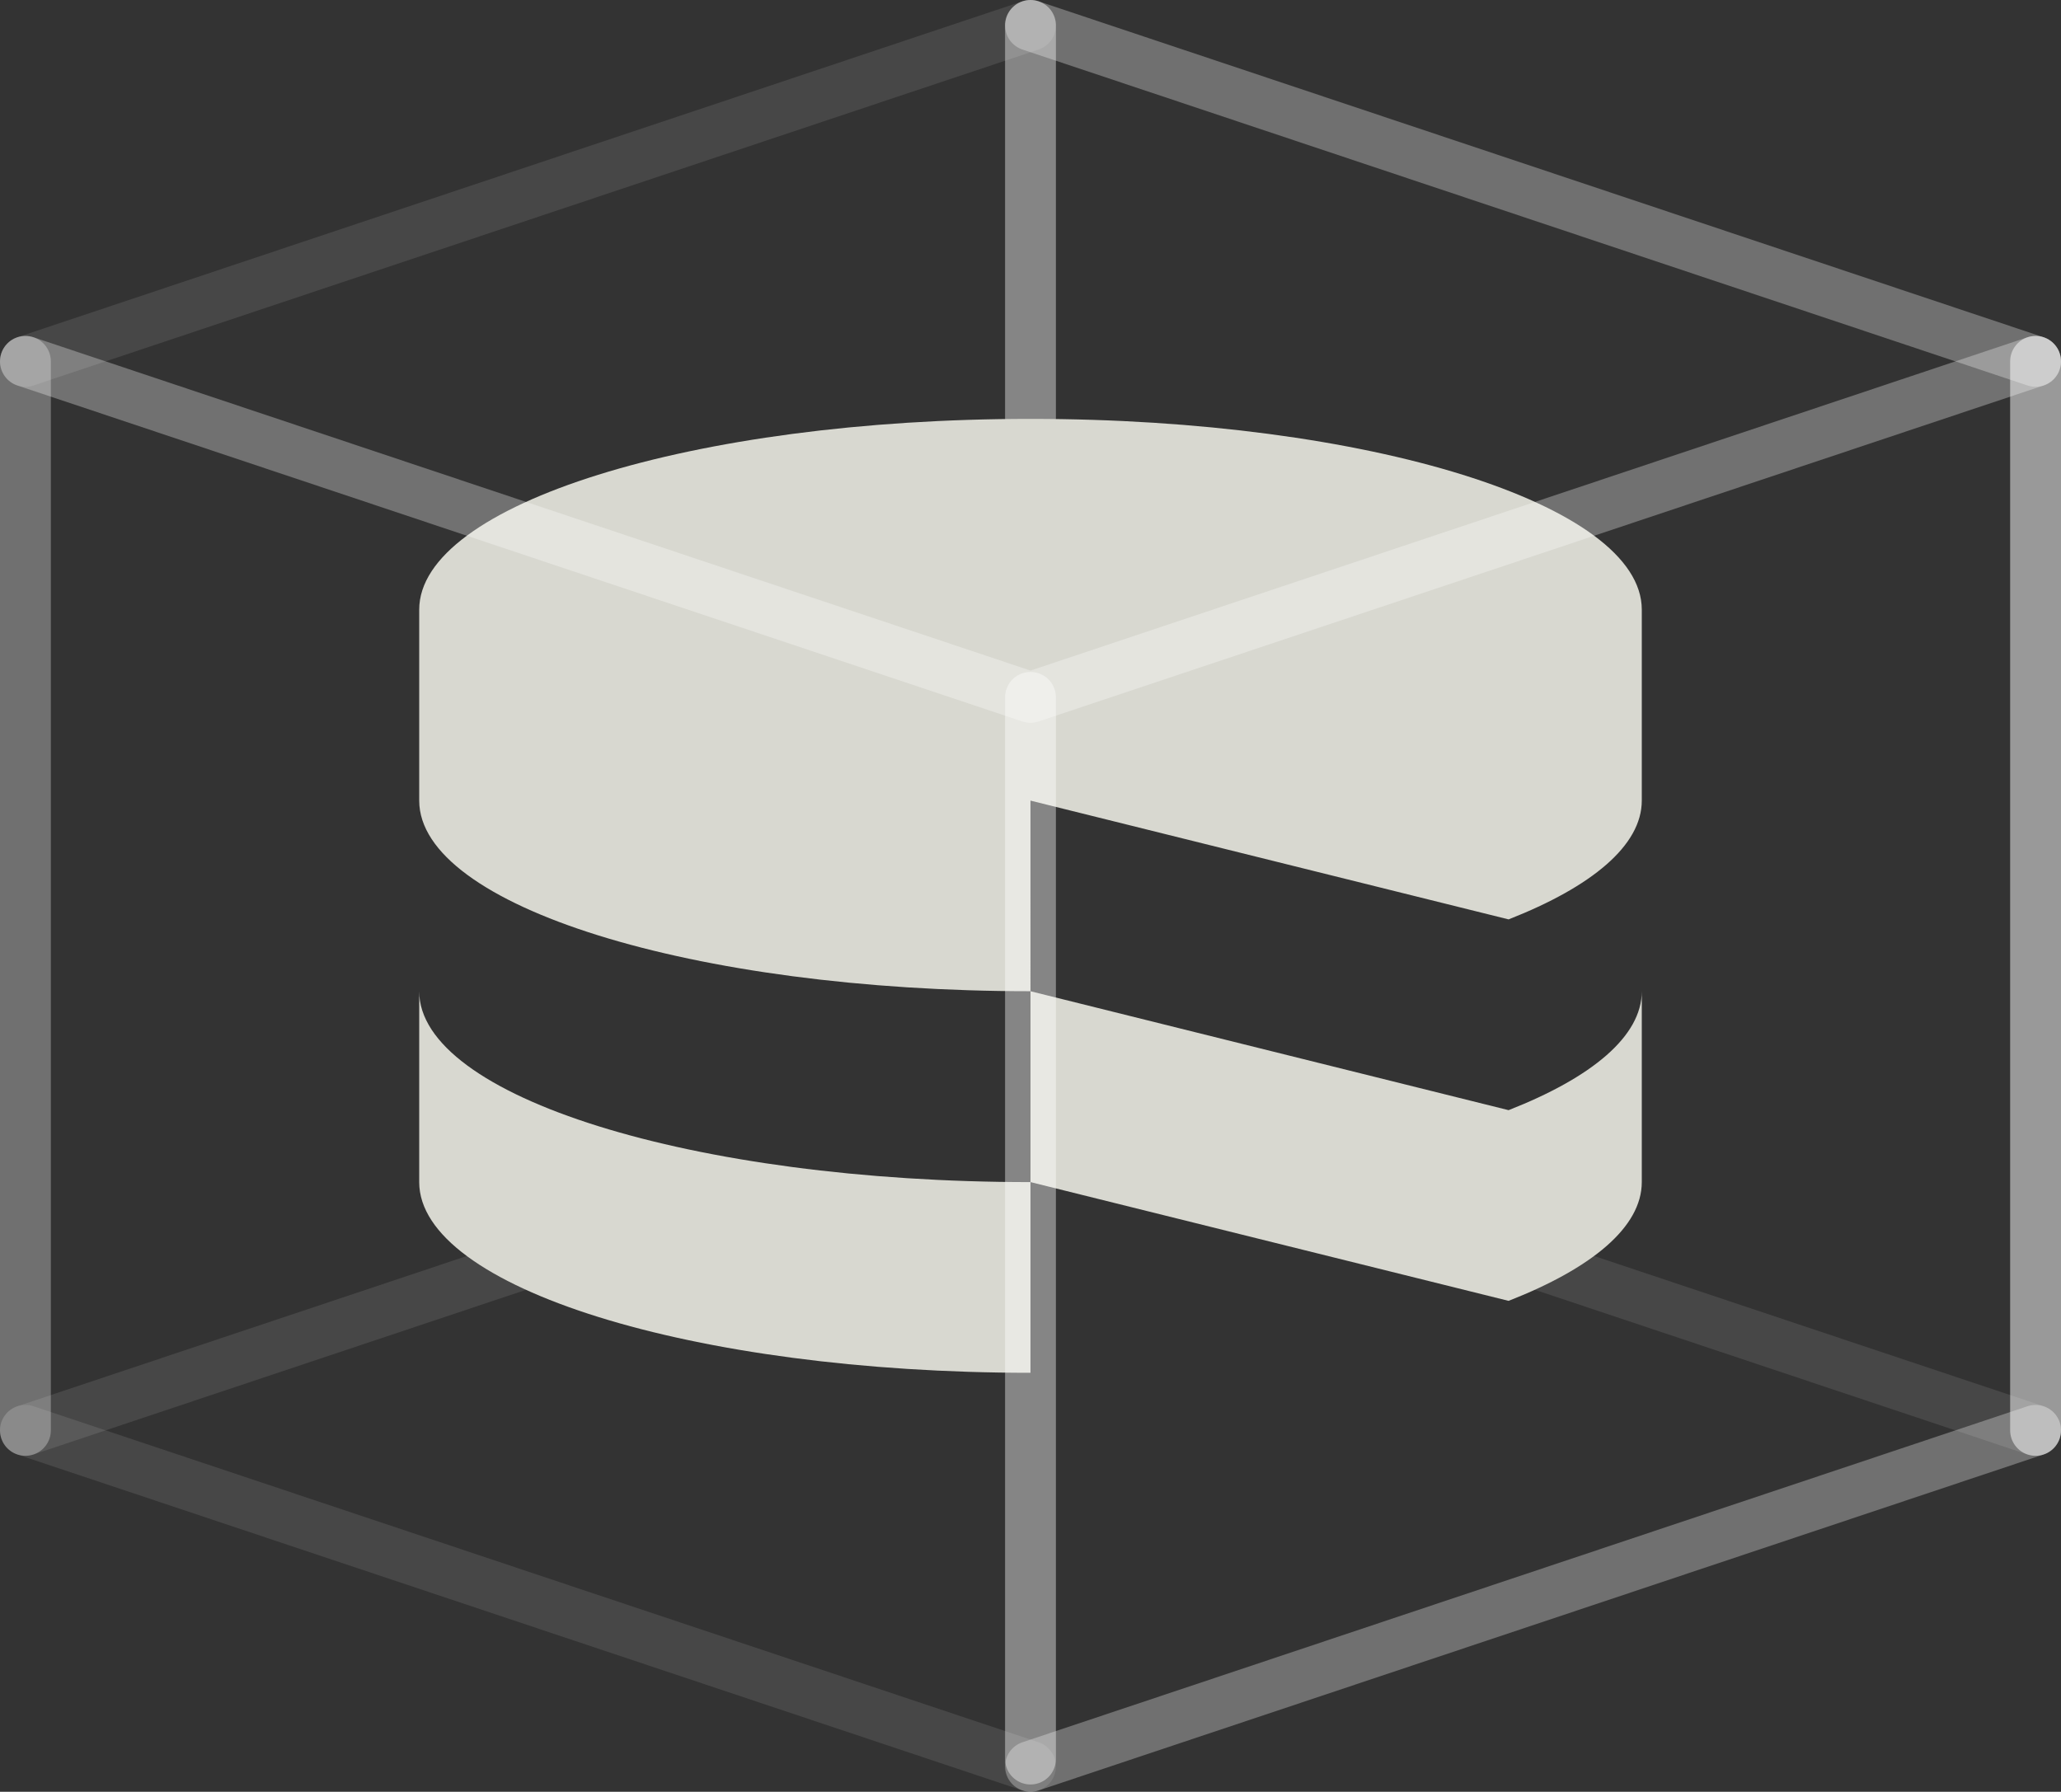 <?xml version="1.0" encoding="UTF-8"?>
<!-- Generator: Adobe Illustrator 16.0.0, SVG Export Plug-In . SVG Version: 6.00 Build 0)  -->
<!DOCTYPE svg PUBLIC "-//W3C//DTD SVG 1.1//EN" "http://www.w3.org/Graphics/SVG/1.1/DTD/svg11.dtd">
<svg version="1.1" id="Layer_1" xmlns="http://www.w3.org/2000/svg" xmlns:xlink="http://www.w3.org/1999/xlink" x="0px" y="0px" width="202.656px" height="176.207px" viewBox="0 0 202.656 176.207" enable-background="new 0 0 202.656 176.207" xml:space="preserve">
<rect x="0" y="0" width="202.656" height="176.207" fill="#333333" stroke="none"/>
<g id="Layer_1_1_">
</g>
<g id="Layer_4">
</g>
<g id="Layer_3">
	<g>
		
			<path opacity="0.1" fill="none" stroke="#FFFFFF" stroke-width="5" stroke-linecap="round" stroke-linejoin="round" stroke-miterlimit="10" enable-background="new    " d="    M61.964,120.785L2.5,140.665 M200.156,140.665l-73.058-24.424"/>
		<g>
			
				<path opacity="0.4" fill="none" stroke="#FFFFFF" stroke-width="5" stroke-linecap="round" stroke-linejoin="round" stroke-miterlimit="10" enable-background="new    " d="     M101.327,53.951V2.5"/>
		</g>
		<g>
			<g>
				<path fill="#D8D8D0" d="M101.327,78.734l47.012,11.681c8.183-3.212,13.096-7.274,13.096-11.681c0-4.001,0-14.777,0-18.782      c0-10.351-26.912-18.758-60.107-18.758c-33.201,0-60.107,8.407-60.107,18.758c0,4.005,0,14.781,0,18.782      c0,10.351,26.906,18.745,60.107,18.745L101.327,78.734L101.327,78.734z"/>
				<g>
					<path fill="#D8D8D0" d="M148.339,109.176L101.327,97.48v18.77l47.012,11.68c8.183-3.207,13.096-7.253,13.096-11.68       c0-3.98,0-14.781,0-18.77C161.435,101.911,156.521,105.964,148.339,109.176z"/>
					<path fill="#D8D8D0" d="M41.22,97.479c0,3.989,0,14.791,0,18.771c0,10.358,26.906,18.754,60.107,18.754V116.25       C68.126,116.25,41.22,107.834,41.22,97.479z"/>
				</g>
			</g>
		</g>
		
			<line opacity="0.5" fill="none" stroke="#FFFFFF" stroke-width="5" stroke-linecap="round" stroke-linejoin="round" stroke-miterlimit="10" enable-background="new    " x1="200.156" y1="140.665" x2="200.156" y2="35.538"/>
		
			<line opacity="0.3" fill="none" stroke="#FFFFFF" stroke-width="5" stroke-linecap="round" stroke-linejoin="round" stroke-miterlimit="10" enable-background="new    " x1="101.327" y1="173.707" x2="200.156" y2="140.665"/>
		
			<line opacity="0.1" fill="none" stroke="#FFFFFF" stroke-width="5" stroke-linecap="round" stroke-linejoin="round" stroke-miterlimit="10" enable-background="new    " x1="2.5" y1="140.665" x2="101.327" y2="173.707"/>
		
			<line opacity="0.3" fill="none" stroke="#FFFFFF" stroke-width="5" stroke-linecap="round" stroke-linejoin="round" stroke-miterlimit="10" enable-background="new    " x1="2.5" y1="35.538" x2="2.5" y2="140.665"/>
		
			<line opacity="0.1" fill="none" stroke="#FFFFFF" stroke-width="5" stroke-linecap="round" stroke-linejoin="round" stroke-miterlimit="10" enable-background="new    " x1="101.327" y1="2.5" x2="2.5" y2="35.538"/>
		
			<line opacity="0.3" fill="none" stroke="#FFFFFF" stroke-width="5" stroke-linecap="round" stroke-linejoin="round" stroke-miterlimit="10" enable-background="new    " x1="200.156" y1="35.538" x2="101.327" y2="2.5"/>
		<g opacity="0.4">
			<path fill="none" stroke="#FFFFFF" stroke-width="5" stroke-linecap="round" stroke-linejoin="round" stroke-miterlimit="10" d="     M101.327,172.991V68.58"/>
		</g>
		<g opacity="0.6">
			
				<path opacity="0.5" fill="none" stroke="#FFFFFF" stroke-width="5" stroke-linecap="round" stroke-linejoin="round" stroke-miterlimit="10" enable-background="new    " d="     M101.327,68.58l98.829-33.042 M2.5,35.538l98.827,33.042"/>
		</g>
	</g>
</g>
<g id="Layer_2" display="none">
</g>
</svg>